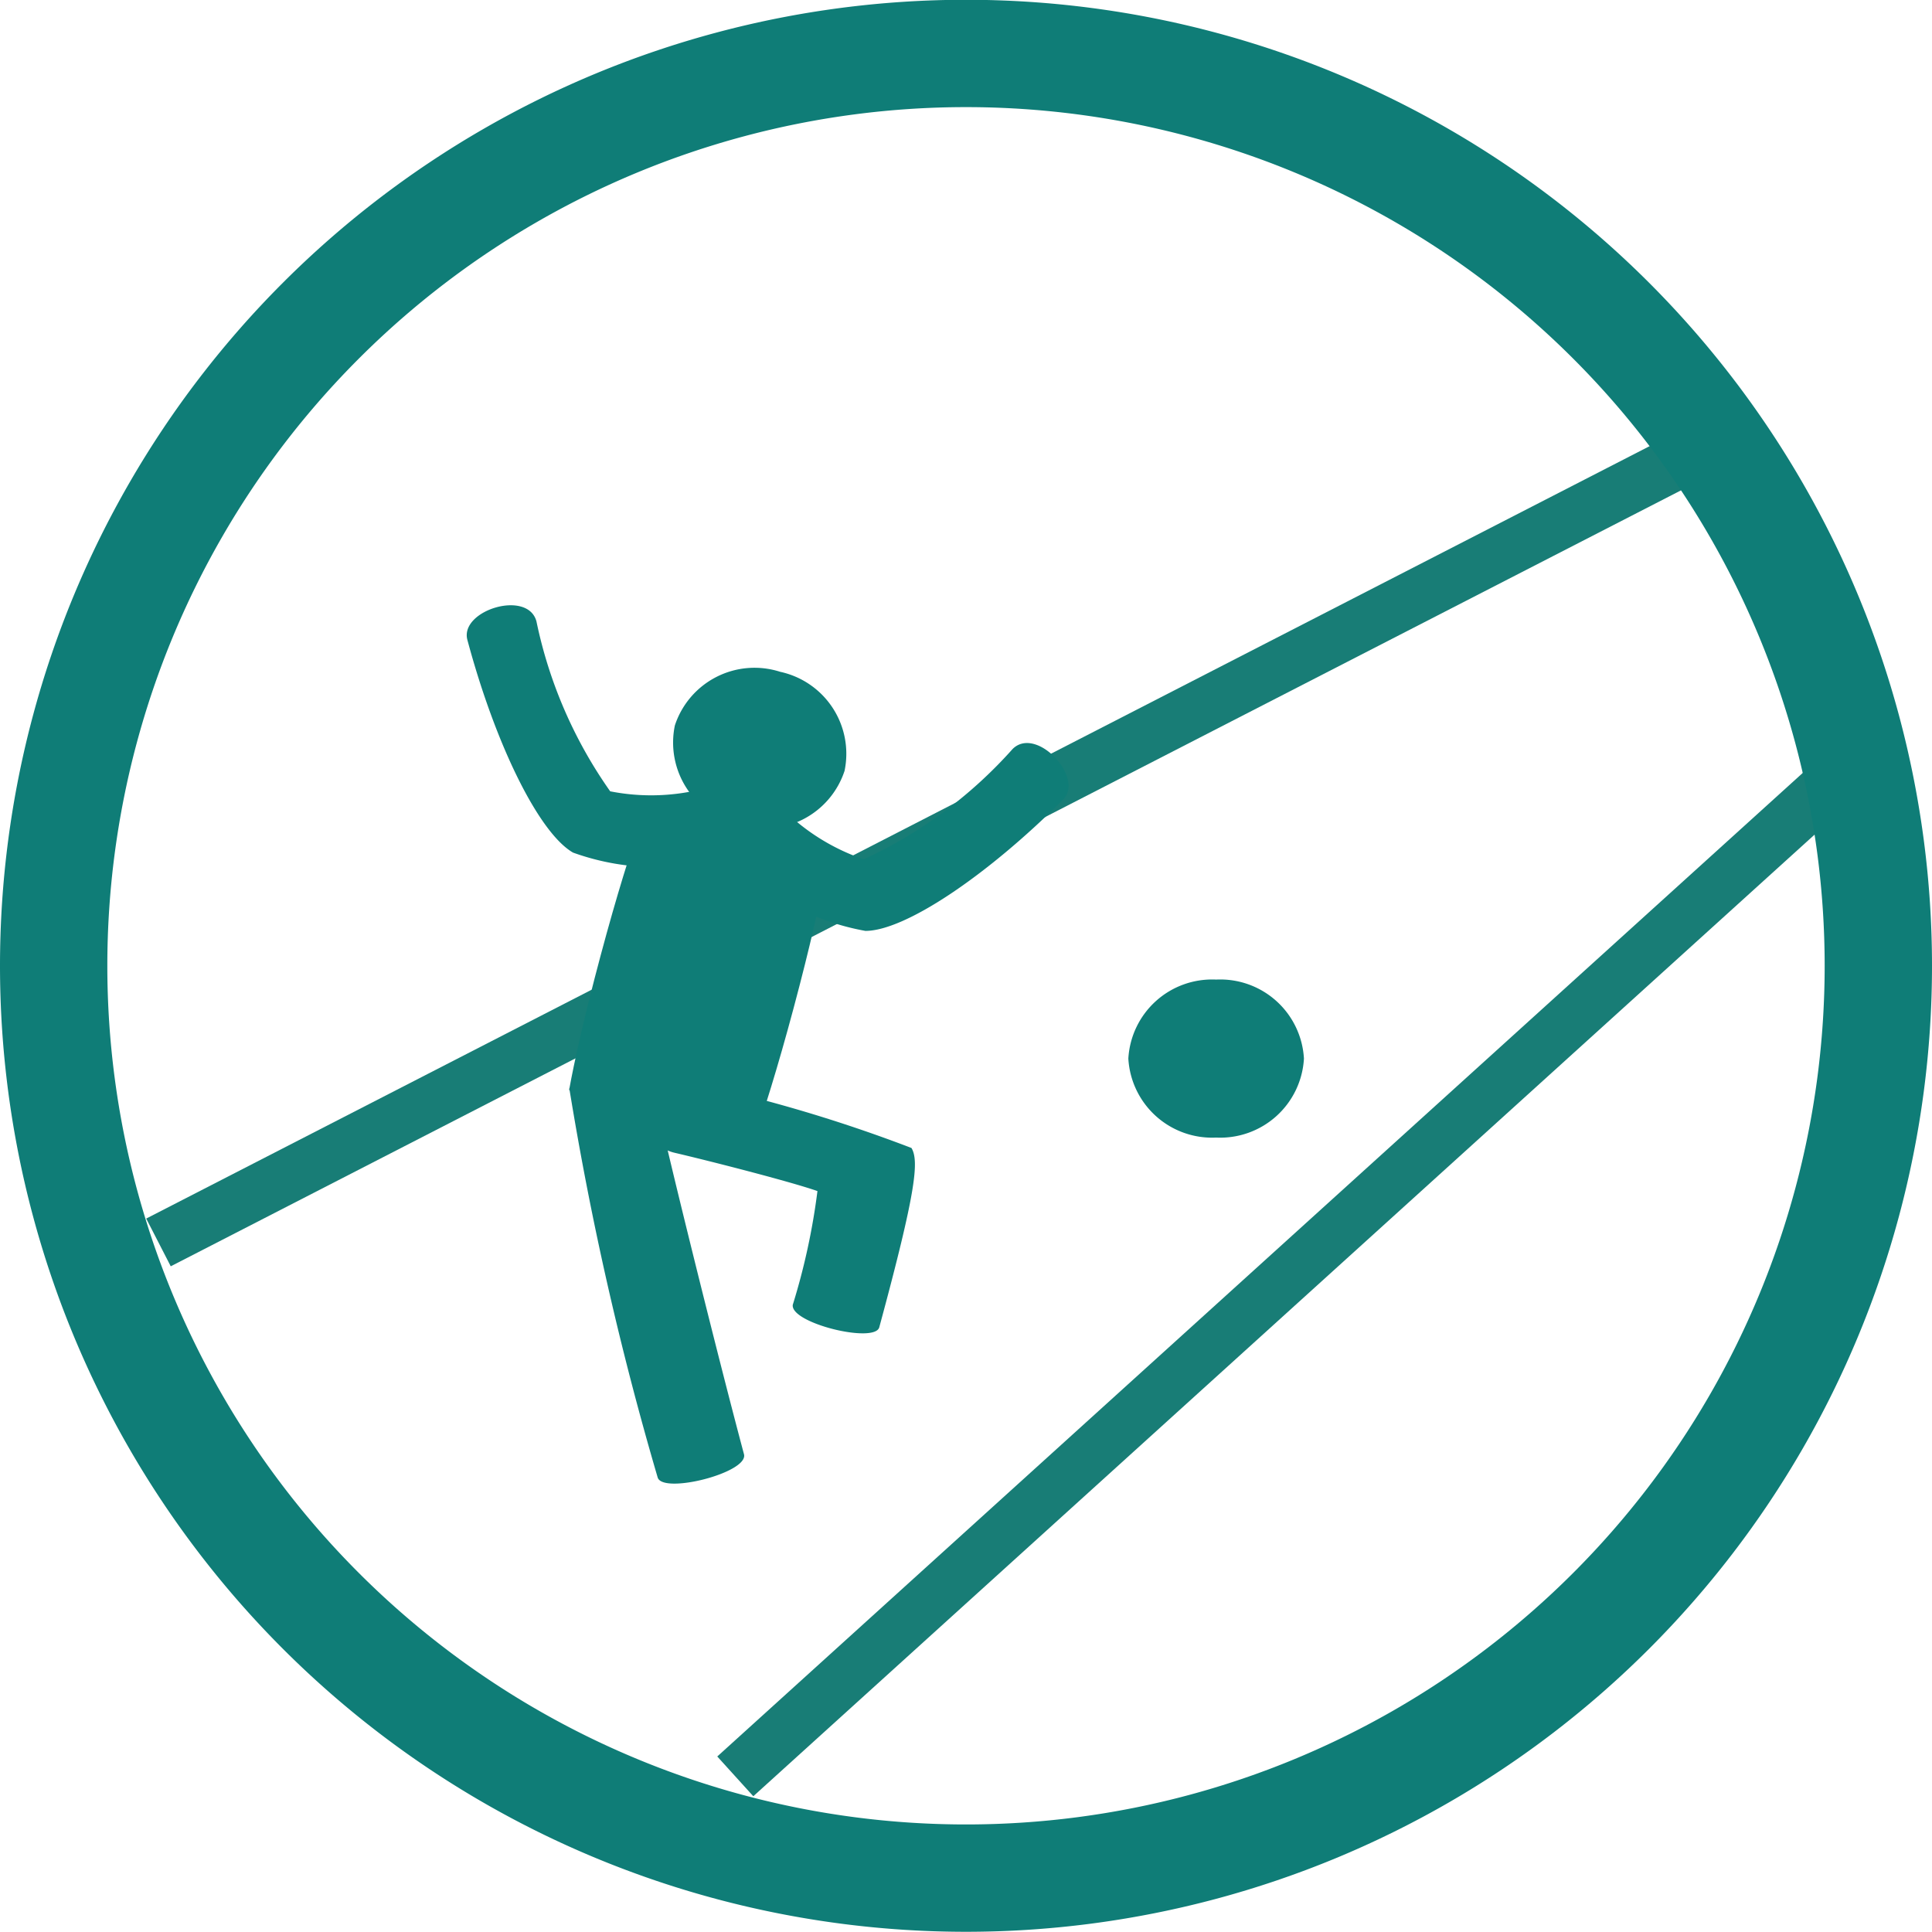 <svg xmlns="http://www.w3.org/2000/svg" viewBox="0 0 36 36">
  <defs>
    <style>
      .cls-1, .cls-2 {
        fill: none;
      }

      .cls-1 {
        stroke: #187d76;
      }

      .cls-2 {
        stroke: #0f7d77;
        stroke-width: 2px;
      }

      .cls-3 {
        fill: #0f7d77;
      }
    </style>
  </defs>
  <g id="Group_242" data-name="Group 242" transform="translate(-1050.999 -370)">
    <path id="Path_676" data-name="Path 676" class="cls-1" d="M-13898.1-1381.722l-28.948,14.873" transform="translate(14981 1760)"/>
    <path id="Path_677" data-name="Path 677" class="cls-1" d="M-13895-1376.2l-21.3,19.3" transform="translate(14981 1760)"/>
    <g id="Group_240" data-name="Group 240">
      <path id="Path_573" data-name="Path 573" class="cls-2" d="M-284.392-142.2a17,17,0,0,1-17,17,17,17,0,0,1-17-17,17,17,0,0,1,17-17,17,17,0,0,1,17,17" transform="translate(1370.391 530.196)"/>
      <path id="Path_597" data-name="Path 597" class="cls-3" d="M-6144.386,6606.19l25.277-13.054" transform="translate(7202.75 -6213.819)"/>
      <path id="Path_598" data-name="Path 598" class="cls-3" d="M-6026.033,6647.386l14.4-14.034" transform="translate(7097.036 -6249.74)"/>
      <path id="Path_574" data-name="Path 574" class="cls-3" d="M-28.79-49.173c-.4-.081-1-.219-1.733-.416s-1.319-.375-1.709-.506c.089-.5.279-1.356.585-2.5s.57-1.979.743-2.457c.4.082,1,.219,1.733.416s1.318.375,1.709.506c-.089.5-.279,1.356-.585,2.5s-.57,1.979-.743,2.457" transform="translate(1093.836 440.406)"/>
      <path id="Path_575" data-name="Path 575" class="cls-3" d="M-40.05-27.634a3.936,3.936,0,0,1-2.116.165,8.47,8.47,0,0,1-1.374-3.166c-.161-.6-1.435-.206-1.287.345.528,1.969,1.337,3.6,1.969,3.963a4.566,4.566,0,0,0,3.152-.019c1.383-.371.923-1.627-.345-1.287" transform="translate(1104.535 412.214)"/>
      <path id="Path_576" data-name="Path 576" class="cls-3" d="M-11.381-8.087a3.932,3.932,0,0,0,1.75,1.2A8.469,8.469,0,0,0-6.858-8.942c.441-.441,1.345.539.942.942C-7.357-6.559-8.873-5.553-9.6-5.553a4.565,4.565,0,0,1-2.72-1.593c-1.012-1.012.014-1.87.942-.942" transform="translate(1076.725 392.899)"/>
      <path id="Path_577" data-name="Path 577" class="cls-3" d="M-10.412-24.311a1.563,1.563,0,0,1-1.2-1.846,1.562,1.562,0,0,1,1.962-1,1.562,1.562,0,0,1,1.2,1.846,1.563,1.563,0,0,1-1.961,1" transform="translate(1075.186 409.675)"/>
      <path id="Path_579" data-name="Path 579" class="cls-3" d="M-13.53-2.164c.154.789,1.163,4.853,1.648,6.664.092.345-1.522.753-1.609.431a59.8,59.8,0,0,1-1.645-7.244c.144-.245,2.105-.027,1.606.149" transform="translate(1076.744 392.597)"/>
      <path id="Path_580" data-name="Path 580" class="cls-3" d="M-28.225-36.828a12.388,12.388,0,0,0,.456-2.107c-.5-.176-2.016-.563-2.667-.715s-1.353-1.436-1.116-1.571a27.55,27.55,0,0,1,5.535,1.483c.141.24.094.782-.6,3.341-.085.312-1.7-.086-1.609-.431" transform="translate(1094 431.129)"/>
      <path id="Path_596" data-name="Path 596" class="cls-3" d="M-13.686,0A1.562,1.562,0,0,1-12.05,1.472a1.562,1.562,0,0,1-1.636,1.472,1.563,1.563,0,0,1-1.636-1.472A1.563,1.563,0,0,1-13.686,0" transform="translate(1087.346 388.253)"/>
    </g>
  </g>
</svg>

